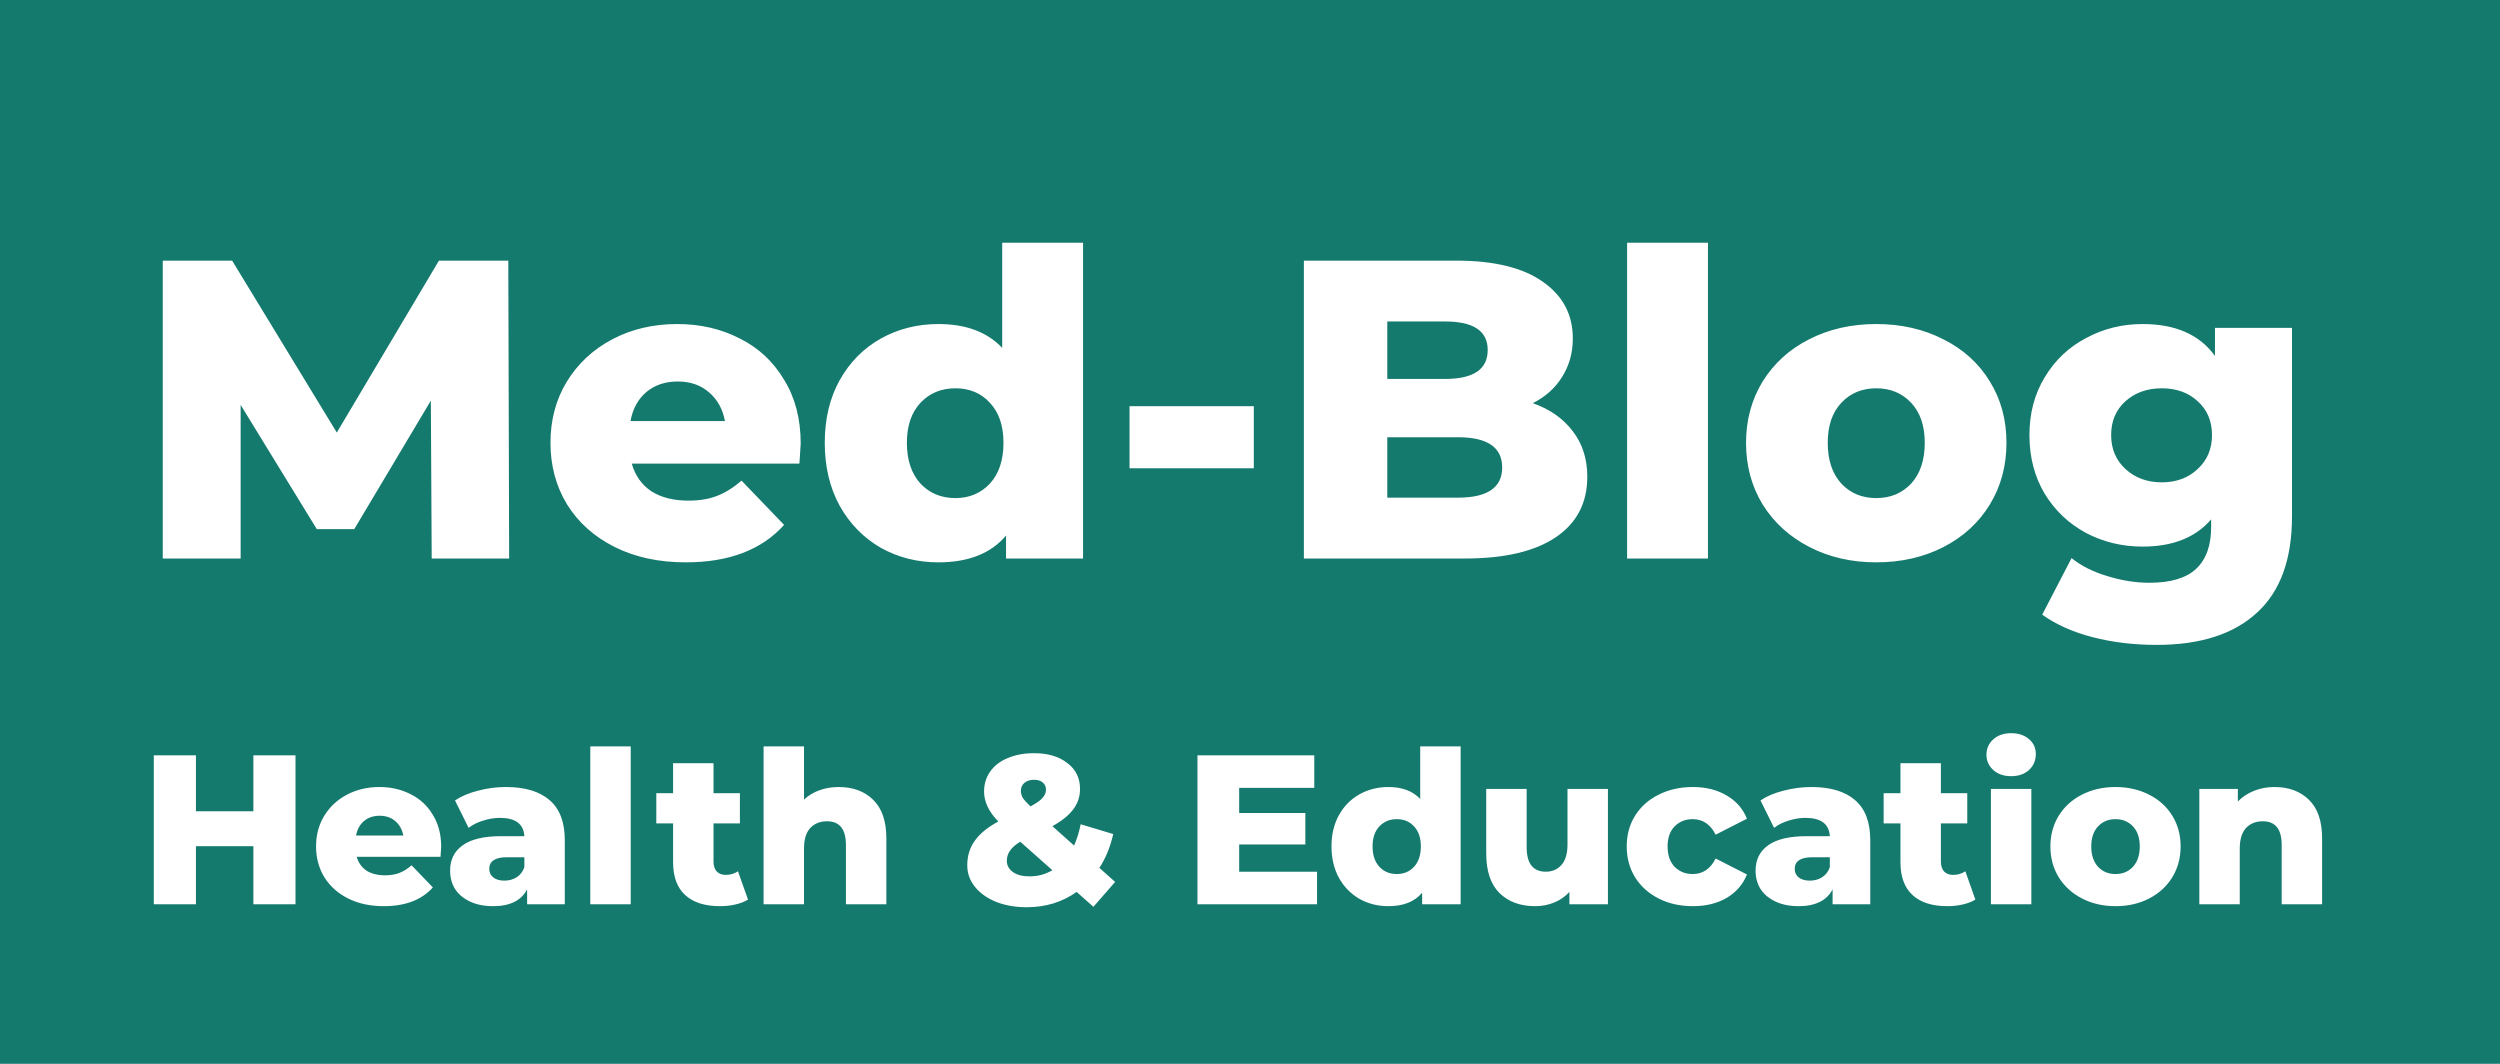 <svg width="94" height="40" viewBox="0 0 94 40" fill="none" xmlns="http://www.w3.org/2000/svg">
<rect width="94" height="40" fill="#157A6E"/>
<path d="M16.232 21L16.2 15.064L13.32 19.896H11.912L9.048 15.224V21H6.12V9.8H8.728L12.664 16.264L16.504 9.8H19.112L19.144 21H16.232ZM30.106 16.68C30.106 16.701 30.09 16.952 30.058 17.432H23.754C23.882 17.88 24.127 18.227 24.49 18.472C24.863 18.707 25.327 18.824 25.882 18.824C26.298 18.824 26.655 18.765 26.954 18.648C27.263 18.531 27.572 18.339 27.882 18.072L29.482 19.736C28.639 20.675 27.407 21.144 25.786 21.144C24.772 21.144 23.882 20.952 23.114 20.568C22.346 20.184 21.748 19.651 21.322 18.968C20.906 18.285 20.698 17.512 20.698 16.648C20.698 15.795 20.9 15.032 21.306 14.36C21.722 13.677 22.292 13.144 23.018 12.76C23.743 12.376 24.559 12.184 25.466 12.184C26.33 12.184 27.114 12.365 27.818 12.728C28.522 13.08 29.076 13.597 29.482 14.28C29.898 14.952 30.106 15.752 30.106 16.68ZM25.482 14.344C25.012 14.344 24.618 14.477 24.298 14.744C23.988 15.011 23.791 15.373 23.706 15.832H27.258C27.172 15.373 26.97 15.011 26.65 14.744C26.34 14.477 25.951 14.344 25.482 14.344ZM40.723 9.128V21H37.827V20.136C37.262 20.808 36.414 21.144 35.283 21.144C34.494 21.144 33.774 20.963 33.123 20.6C32.473 20.227 31.955 19.699 31.571 19.016C31.198 18.333 31.011 17.544 31.011 16.648C31.011 15.752 31.198 14.968 31.571 14.296C31.955 13.613 32.473 13.091 33.123 12.728C33.774 12.365 34.494 12.184 35.283 12.184C36.318 12.184 37.118 12.483 37.683 13.08V9.128H40.723ZM35.923 18.728C36.446 18.728 36.878 18.547 37.219 18.184C37.561 17.811 37.731 17.299 37.731 16.648C37.731 16.008 37.561 15.507 37.219 15.144C36.889 14.781 36.457 14.6 35.923 14.6C35.39 14.6 34.953 14.781 34.611 15.144C34.27 15.507 34.099 16.008 34.099 16.648C34.099 17.299 34.27 17.811 34.611 18.184C34.953 18.547 35.39 18.728 35.923 18.728ZM42.471 15.272H47.143V17.608H42.471V15.272ZM57.634 15.16C58.274 15.384 58.776 15.736 59.138 16.216C59.501 16.685 59.682 17.256 59.682 17.928C59.682 18.909 59.288 19.667 58.498 20.2C57.709 20.733 56.568 21 55.074 21H49.026V9.8H54.754C56.184 9.8 57.272 10.067 58.018 10.6C58.765 11.123 59.138 11.832 59.138 12.728C59.138 13.261 59.005 13.741 58.738 14.168C58.482 14.584 58.114 14.915 57.634 15.16ZM52.162 12.088V14.248H54.338C55.405 14.248 55.938 13.885 55.938 13.16C55.938 12.445 55.405 12.088 54.338 12.088H52.162ZM54.818 18.712C55.928 18.712 56.482 18.333 56.482 17.576C56.482 16.819 55.928 16.44 54.818 16.44H52.162V18.712H54.818ZM61.179 9.128H64.219V21H61.179V9.128ZM70.547 21.144C69.619 21.144 68.781 20.952 68.035 20.568C67.288 20.184 66.701 19.651 66.275 18.968C65.859 18.285 65.651 17.512 65.651 16.648C65.651 15.795 65.859 15.027 66.275 14.344C66.701 13.661 67.283 13.133 68.019 12.76C68.765 12.376 69.608 12.184 70.547 12.184C71.485 12.184 72.328 12.376 73.075 12.76C73.821 13.133 74.403 13.661 74.819 14.344C75.235 15.016 75.443 15.784 75.443 16.648C75.443 17.512 75.235 18.285 74.819 18.968C74.403 19.651 73.821 20.184 73.075 20.568C72.328 20.952 71.485 21.144 70.547 21.144ZM70.547 18.728C71.08 18.728 71.517 18.547 71.859 18.184C72.2 17.811 72.371 17.299 72.371 16.648C72.371 16.008 72.2 15.507 71.859 15.144C71.517 14.781 71.08 14.6 70.547 14.6C70.013 14.6 69.576 14.781 69.235 15.144C68.893 15.507 68.723 16.008 68.723 16.648C68.723 17.299 68.893 17.811 69.235 18.184C69.576 18.547 70.013 18.728 70.547 18.728ZM86.179 12.328V19.416C86.179 21.027 85.742 22.232 84.867 23.032C83.992 23.843 82.734 24.248 81.091 24.248C80.238 24.248 79.438 24.152 78.691 23.96C77.944 23.768 77.31 23.485 76.787 23.112L77.891 20.984C78.243 21.272 78.686 21.496 79.219 21.656C79.763 21.827 80.296 21.912 80.819 21.912C81.619 21.912 82.206 21.736 82.579 21.384C82.952 21.032 83.139 20.509 83.139 19.816V19.528C82.552 20.211 81.694 20.552 80.563 20.552C79.795 20.552 79.086 20.381 78.435 20.04C77.784 19.688 77.267 19.197 76.883 18.568C76.499 17.928 76.307 17.192 76.307 16.36C76.307 15.539 76.499 14.813 76.883 14.184C77.267 13.544 77.784 13.053 78.435 12.712C79.086 12.36 79.795 12.184 80.563 12.184C81.8 12.184 82.707 12.584 83.283 13.384V12.328H86.179ZM81.283 18.136C81.827 18.136 82.275 17.971 82.627 17.64C82.99 17.309 83.171 16.883 83.171 16.36C83.171 15.837 82.995 15.416 82.643 15.096C82.291 14.765 81.838 14.6 81.283 14.6C80.728 14.6 80.27 14.765 79.907 15.096C79.555 15.416 79.379 15.837 79.379 16.36C79.379 16.883 79.56 17.309 79.923 17.64C80.286 17.971 80.739 18.136 81.283 18.136Z" fill="white"/>
<path d="M11.111 28.4V34H9.527V31.816H7.367V34H5.783V28.4H7.367V30.504H9.527V28.4H11.111ZM16.588 31.84C16.588 31.851 16.58 31.976 16.564 32.216H13.412C13.476 32.44 13.599 32.613 13.78 32.736C13.967 32.853 14.199 32.912 14.476 32.912C14.684 32.912 14.863 32.883 15.012 32.824C15.167 32.765 15.321 32.669 15.476 32.536L16.276 33.368C15.855 33.837 15.239 34.072 14.428 34.072C13.921 34.072 13.476 33.976 13.092 33.784C12.708 33.592 12.409 33.325 12.196 32.984C11.988 32.643 11.884 32.256 11.884 31.824C11.884 31.397 11.985 31.016 12.188 30.68C12.396 30.339 12.681 30.072 13.044 29.88C13.407 29.688 13.815 29.592 14.268 29.592C14.7 29.592 15.092 29.683 15.444 29.864C15.796 30.04 16.073 30.299 16.276 30.64C16.484 30.976 16.588 31.376 16.588 31.84ZM14.276 30.672C14.041 30.672 13.844 30.739 13.684 30.872C13.529 31.005 13.431 31.187 13.388 31.416H15.164C15.121 31.187 15.02 31.005 14.86 30.872C14.705 30.739 14.511 30.672 14.276 30.672ZM19.02 29.592C19.74 29.592 20.289 29.757 20.668 30.088C21.046 30.413 21.236 30.915 21.236 31.592V34H19.82V33.44C19.601 33.861 19.174 34.072 18.54 34.072C18.204 34.072 17.913 34.013 17.668 33.896C17.422 33.779 17.236 33.621 17.108 33.424C16.985 33.221 16.924 32.992 16.924 32.736C16.924 32.325 17.081 32.008 17.396 31.784C17.71 31.555 18.196 31.44 18.852 31.44H19.716C19.689 30.981 19.382 30.752 18.796 30.752C18.588 30.752 18.377 30.787 18.164 30.856C17.95 30.92 17.769 31.011 17.62 31.128L17.108 30.096C17.348 29.936 17.638 29.813 17.98 29.728C18.326 29.637 18.673 29.592 19.02 29.592ZM18.964 33.112C19.14 33.112 19.294 33.069 19.428 32.984C19.561 32.899 19.657 32.773 19.716 32.608V32.232H19.06C18.617 32.232 18.396 32.379 18.396 32.672C18.396 32.805 18.446 32.912 18.548 32.992C18.649 33.072 18.788 33.112 18.964 33.112ZM22.195 28.064H23.715V34H22.195V28.064ZM28.125 33.824C27.997 33.904 27.839 33.965 27.652 34.008C27.471 34.051 27.276 34.072 27.069 34.072C26.503 34.072 26.069 33.933 25.765 33.656C25.46 33.379 25.308 32.965 25.308 32.416V30.96H24.677V29.824H25.308V28.696H26.828V29.824H27.82V30.96H26.828V32.4C26.828 32.555 26.869 32.677 26.948 32.768C27.034 32.853 27.146 32.896 27.285 32.896C27.46 32.896 27.615 32.851 27.748 32.76L28.125 33.824ZM31.535 29.592C32.073 29.592 32.505 29.752 32.831 30.072C33.161 30.392 33.327 30.875 33.327 31.52V34H31.807V31.768C31.807 31.176 31.569 30.88 31.095 30.88C30.833 30.88 30.623 30.965 30.463 31.136C30.308 31.307 30.231 31.563 30.231 31.904V34H28.711V28.064H30.231V30.064C30.396 29.909 30.591 29.792 30.815 29.712C31.039 29.632 31.279 29.592 31.535 29.592ZM41.113 34.096L40.481 33.536C40.22 33.723 39.929 33.867 39.609 33.968C39.289 34.064 38.953 34.112 38.601 34.112C38.18 34.112 37.798 34.045 37.457 33.912C37.116 33.773 36.849 33.584 36.657 33.344C36.465 33.104 36.369 32.835 36.369 32.536C36.369 32.184 36.462 31.877 36.649 31.616C36.836 31.349 37.132 31.107 37.537 30.888C37.18 30.525 37.001 30.149 37.001 29.76C37.001 29.477 37.078 29.227 37.233 29.008C37.388 28.789 37.606 28.621 37.889 28.504C38.177 28.381 38.508 28.32 38.881 28.32C39.398 28.32 39.814 28.443 40.129 28.688C40.449 28.928 40.609 29.253 40.609 29.664C40.609 29.952 40.524 30.208 40.353 30.432C40.188 30.656 39.926 30.867 39.569 31.064L40.385 31.792C40.492 31.557 40.574 31.291 40.633 30.992L41.857 31.36C41.75 31.84 41.577 32.264 41.337 32.632L41.929 33.16L41.113 34.096ZM38.881 29.32C38.726 29.32 38.604 29.36 38.513 29.44C38.428 29.515 38.385 29.613 38.385 29.736C38.385 29.827 38.409 29.915 38.457 30C38.51 30.08 38.606 30.187 38.745 30.32C38.958 30.208 39.108 30.104 39.193 30.008C39.284 29.907 39.329 29.803 39.329 29.696C39.329 29.579 39.289 29.488 39.209 29.424C39.134 29.355 39.025 29.32 38.881 29.32ZM38.713 32.952C39.022 32.952 39.308 32.875 39.569 32.72L38.361 31.648C38.185 31.755 38.057 31.867 37.977 31.984C37.897 32.096 37.857 32.224 37.857 32.368C37.857 32.539 37.934 32.68 38.089 32.792C38.244 32.899 38.452 32.952 38.713 32.952ZM49.521 32.776V34H45.025V28.4H49.417V29.624H46.593V30.568H49.081V31.752H46.593V32.776H49.521ZM54.92 28.064V34H53.472V33.568C53.19 33.904 52.766 34.072 52.2 34.072C51.806 34.072 51.446 33.981 51.12 33.8C50.795 33.613 50.536 33.349 50.344 33.008C50.158 32.667 50.064 32.272 50.064 31.824C50.064 31.376 50.158 30.984 50.344 30.648C50.536 30.307 50.795 30.045 51.12 29.864C51.446 29.683 51.806 29.592 52.2 29.592C52.718 29.592 53.118 29.741 53.4 30.04V28.064H54.92ZM52.52 32.864C52.782 32.864 52.998 32.773 53.168 32.592C53.339 32.405 53.424 32.149 53.424 31.824C53.424 31.504 53.339 31.253 53.168 31.072C53.003 30.891 52.787 30.8 52.52 30.8C52.254 30.8 52.035 30.891 51.864 31.072C51.694 31.253 51.608 31.504 51.608 31.824C51.608 32.149 51.694 32.405 51.864 32.592C52.035 32.773 52.254 32.864 52.52 32.864ZM60.458 29.664V34H59.01V33.536C58.85 33.712 58.658 33.845 58.434 33.936C58.21 34.027 57.973 34.072 57.722 34.072C57.162 34.072 56.714 33.907 56.378 33.576C56.047 33.245 55.882 32.749 55.882 32.088V29.664H57.402V31.84C57.402 32.165 57.464 32.403 57.586 32.552C57.709 32.701 57.888 32.776 58.122 32.776C58.362 32.776 58.557 32.693 58.706 32.528C58.861 32.357 58.938 32.099 58.938 31.752V29.664H60.458ZM63.653 34.072C63.173 34.072 62.744 33.976 62.365 33.784C61.987 33.592 61.691 33.325 61.477 32.984C61.269 32.643 61.165 32.256 61.165 31.824C61.165 31.392 61.269 31.008 61.477 30.672C61.691 30.331 61.987 30.067 62.365 29.88C62.744 29.688 63.173 29.592 63.653 29.592C64.144 29.592 64.568 29.699 64.925 29.912C65.283 30.12 65.536 30.411 65.685 30.784L64.509 31.384C64.312 30.995 64.024 30.8 63.645 30.8C63.373 30.8 63.147 30.891 62.965 31.072C62.789 31.253 62.701 31.504 62.701 31.824C62.701 32.149 62.789 32.405 62.965 32.592C63.147 32.773 63.373 32.864 63.645 32.864C64.024 32.864 64.312 32.669 64.509 32.28L65.685 32.88C65.536 33.253 65.283 33.547 64.925 33.76C64.568 33.968 64.144 34.072 63.653 34.072ZM68.106 29.592C68.826 29.592 69.375 29.757 69.754 30.088C70.132 30.413 70.322 30.915 70.322 31.592V34H68.906V33.44C68.687 33.861 68.26 34.072 67.626 34.072C67.29 34.072 66.999 34.013 66.754 33.896C66.508 33.779 66.322 33.621 66.194 33.424C66.071 33.221 66.01 32.992 66.01 32.736C66.01 32.325 66.167 32.008 66.481 31.784C66.796 31.555 67.281 31.44 67.938 31.44H68.802C68.775 30.981 68.468 30.752 67.882 30.752C67.674 30.752 67.463 30.787 67.249 30.856C67.036 30.92 66.855 31.011 66.706 31.128L66.194 30.096C66.433 29.936 66.724 29.813 67.066 29.728C67.412 29.637 67.759 29.592 68.106 29.592ZM68.049 33.112C68.225 33.112 68.38 33.069 68.513 32.984C68.647 32.899 68.743 32.773 68.802 32.608V32.232H68.145C67.703 32.232 67.481 32.379 67.481 32.672C67.481 32.805 67.532 32.912 67.633 32.992C67.735 33.072 67.874 33.112 68.049 33.112ZM74.273 33.824C74.145 33.904 73.988 33.965 73.801 34.008C73.62 34.051 73.425 34.072 73.217 34.072C72.652 34.072 72.217 33.933 71.913 33.656C71.609 33.379 71.457 32.965 71.457 32.416V30.96H70.825V29.824H71.457V28.696H72.977V29.824H73.969V30.96H72.977V32.4C72.977 32.555 73.017 32.677 73.097 32.768C73.182 32.853 73.294 32.896 73.433 32.896C73.609 32.896 73.764 32.851 73.897 32.76L74.273 33.824ZM74.859 29.664H76.379V34H74.859V29.664ZM75.619 29.184C75.342 29.184 75.118 29.107 74.947 28.952C74.776 28.797 74.691 28.605 74.691 28.376C74.691 28.147 74.776 27.955 74.947 27.8C75.118 27.645 75.342 27.568 75.619 27.568C75.896 27.568 76.12 27.643 76.291 27.792C76.462 27.936 76.547 28.123 76.547 28.352C76.547 28.592 76.462 28.792 76.291 28.952C76.12 29.107 75.896 29.184 75.619 29.184ZM79.543 34.072C79.079 34.072 78.66 33.976 78.287 33.784C77.914 33.592 77.62 33.325 77.407 32.984C77.199 32.643 77.095 32.256 77.095 31.824C77.095 31.397 77.199 31.013 77.407 30.672C77.62 30.331 77.911 30.067 78.279 29.88C78.652 29.688 79.074 29.592 79.543 29.592C80.012 29.592 80.434 29.688 80.807 29.88C81.18 30.067 81.471 30.331 81.679 30.672C81.887 31.008 81.991 31.392 81.991 31.824C81.991 32.256 81.887 32.643 81.679 32.984C81.471 33.325 81.18 33.592 80.807 33.784C80.434 33.976 80.012 34.072 79.543 34.072ZM79.543 32.864C79.81 32.864 80.028 32.773 80.199 32.592C80.37 32.405 80.455 32.149 80.455 31.824C80.455 31.504 80.37 31.253 80.199 31.072C80.028 30.891 79.81 30.8 79.543 30.8C79.276 30.8 79.058 30.891 78.887 31.072C78.716 31.253 78.631 31.504 78.631 31.824C78.631 32.149 78.716 32.405 78.887 32.592C79.058 32.773 79.276 32.864 79.543 32.864ZM85.519 29.592C86.058 29.592 86.49 29.752 86.815 30.072C87.146 30.392 87.311 30.875 87.311 31.52V34H85.791V31.768C85.791 31.176 85.554 30.88 85.079 30.88C84.818 30.88 84.607 30.965 84.447 31.136C84.292 31.307 84.215 31.563 84.215 31.904V34H82.695V29.664H84.143V30.136C84.314 29.96 84.516 29.827 84.751 29.736C84.986 29.64 85.242 29.592 85.519 29.592Z" fill="white"/>
</svg>
